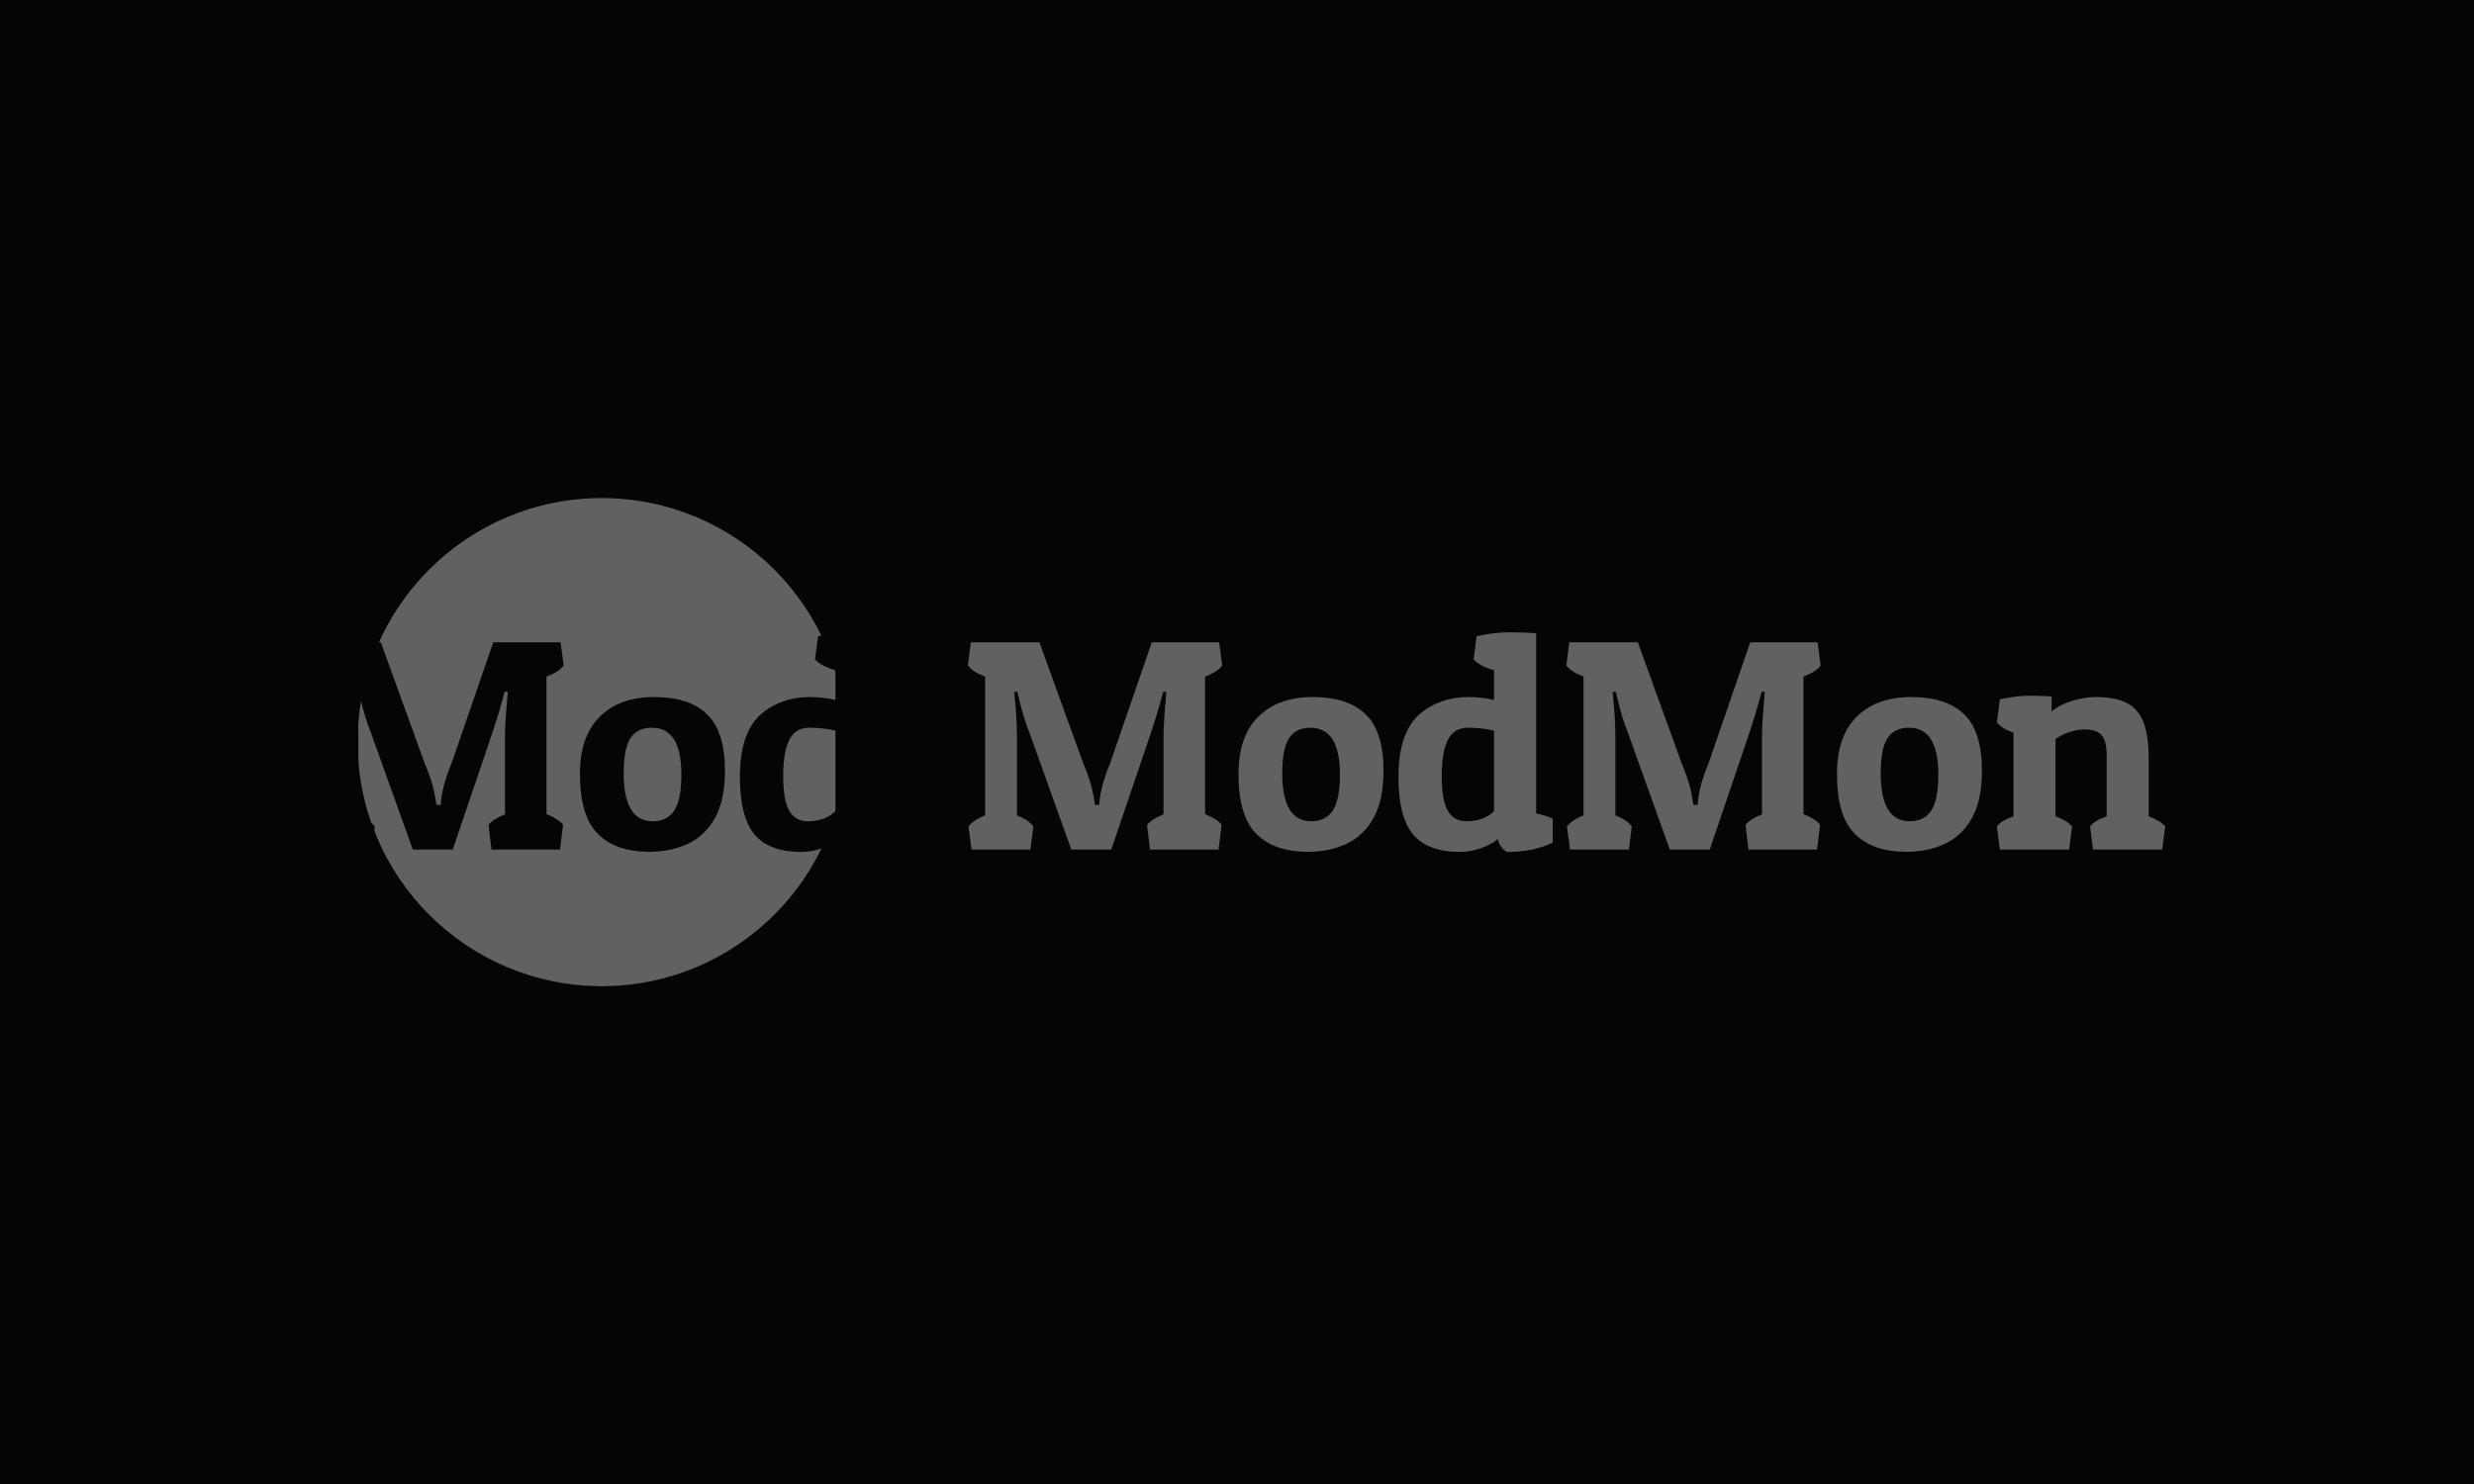 <svg xmlns="http://www.w3.org/2000/svg" version="1.1" xmlns:xlink="http://www.w3.org/1999/xlink" xmlns:svgjs="http://svgjs.dev/svgjs" width="100%" height="100%" viewBox="0 0 1000 600"><rect width="1000" height="600" x="0" y="0" fill="#050505"/><g><circle r="166.667" cx="433.586" cy="400.083" fill="#616161" transform="matrix(0.592,0,0,0.592,-13.461,63.202)"/><path d="M367.521 449.433L367.521 449.433L367.521 396.136Q367.521 387.928 369.031 370.685L369.031 370.685L369.43 365.783L367.321 365.583Q365.013 374.304 362.904 381.202Q360.795 388.127 359.085 393.229L359.085 393.229L331.838 473.487L304.591 473.487L275.834 393.229Q273.924 388.612 272.185 382.855Q270.418 377.097 268.822 370.286L268.822 370.286L267.625 365.583L265.516 365.783Q266.514 374.903 266.97 382.456Q267.426 390.008 267.426 396.136L267.426 396.136L267.426 450.145Q275.036 452.938 278.627 457.669L278.627 457.669L276.632 473.487L236.445 473.487L234.365 457.669Q238.155 452.938 245.68 450.145L245.68 450.145L245.68 355.266Q237.243 352.245 233.937 347.742L233.937 347.742L235.961 331.895L282.759 331.895L312.714 414.576Q315.621 421.274 317.473 427.544Q319.326 433.814 320.124 439.429L320.124 439.429L320.722 442.934L323.629 442.934Q324.342 430.508 331.04 414.576L331.04 414.576L359.512 331.895L405.484 331.895L407.593 347.742Q404.287 352.245 395.879 355.266L395.879 355.266L395.879 449.233Q403.888 452.454 407.194 456.444L407.194 456.444L405.085 473.487L358.287 473.487L356.291 456.643Q359.398 452.653 367.521 449.433ZM517.72 419.678L517.72 419.678Q517.72 439.714 510.909 451.884Q504.097 464.082 492.412 469.526Q480.726 474.998 466.105 474.998L466.105 474.998Q443.276 474.998 430.992 462.828Q418.708 450.63 418.708 421.872L418.708 421.872Q418.708 396.022 432.303 382.655Q445.87 369.288 469.411 369.288L469.411 369.288Q493.466 369.288 505.579 381.116Q517.72 392.915 517.72 419.678ZM448.577 421.388L448.577 421.388Q448.577 454.135 468.328 454.135L468.328 454.135Q478.332 454.135 483.149 446.697Q487.965 439.229 487.965 422.186L487.965 422.186Q487.965 390.236 467.815 390.236L467.815 390.236Q457.983 390.236 453.28 397.276Q448.577 404.344 448.577 421.388ZM579.225 343.637L579.225 343.637L581.249 327.791Q592.963 325.083 603.679 325.083L603.679 325.083Q614.31 325.083 621.919 325.682L621.919 325.682L621.919 448.834Q628.218 449.946 633.234 452.34L633.234 452.34L633.234 468.585Q620.808 475.083 601.969 475.083L601.969 475.083Q599.974 474.086 598.007 471.435Q596.069 468.785 595.87 466.277L595.87 466.277Q591.367 469.982 584.156 472.547Q576.917 475.083 570.019 475.083L570.019 475.083Q547.874 475.083 537.899 463.113Q527.924 451.143 527.924 423.782L527.924 423.782Q527.924 392.83 543.172 380.29L543.172 380.29Q556.595 369.288 575.919 369.288L575.919 369.288Q584.355 369.288 593.162 371.283L593.162 371.283L593.162 350.934Q583.842 348.426 579.225 343.637ZM574.323 454.135L574.323 454.135Q586.151 454.135 593.162 447.238L593.162 447.238L593.162 392.231Q584.555 390.236 575.321 390.236L575.321 390.236Q565.915 390.236 561.697 398.445L561.697 398.445Q557.479 406.653 557.479 423.297L557.479 423.297Q557.479 439.828 561.612 446.982Q565.716 454.135 574.323 454.135Z " fill="#050505" transform="matrix(0.592,0,0,0.592,-13.461,63.202)"/><path d="M817.169 449.433L817.169 449.433L817.169 396.136Q817.169 387.928 818.68 370.685L818.68 370.685L819.079 365.783L816.97 365.583Q814.661 374.304 812.552 381.202Q810.443 388.127 808.733 393.229L808.733 393.229L781.486 473.487L754.239 473.487L725.482 393.229Q723.572 388.612 721.834 382.855Q720.067 377.097 718.471 370.286L718.471 370.286L717.274 365.583L715.165 365.783Q716.162 374.903 716.618 382.456Q717.074 390.008 717.074 396.136L717.074 396.136L717.074 450.145Q724.684 452.938 728.275 457.669L728.275 457.669L726.28 473.487L686.094 473.487L684.013 457.669Q687.804 452.938 695.328 450.145L695.328 450.145L695.328 355.266Q686.892 352.245 683.586 347.742L683.586 347.742L685.609 331.895L732.408 331.895L762.362 414.576Q765.269 421.274 767.122 427.544Q768.974 433.814 769.772 439.429L769.772 439.429L770.371 442.934L773.278 442.934Q773.99 430.508 780.688 414.576L780.688 414.576L809.161 331.895L855.132 331.895L857.241 347.742Q853.935 352.245 845.528 355.266L845.528 355.266L845.528 449.233Q853.536 452.454 856.842 456.444L856.842 456.444L854.733 473.487L807.935 473.487L805.94 456.643Q809.047 452.653 817.169 449.433ZM967.369 419.678L967.369 419.678Q967.369 439.714 960.557 451.884Q953.745 464.082 942.06 469.526Q930.375 474.998 915.754 474.998L915.754 474.998Q892.925 474.998 880.641 462.828Q868.357 450.63 868.357 421.872L868.357 421.872Q868.357 396.022 881.952 382.655Q895.518 369.288 919.06 369.288L919.06 369.288Q943.115 369.288 955.227 381.116Q967.369 392.915 967.369 419.678ZM898.226 421.388L898.226 421.388Q898.226 454.135 917.977 454.135L917.977 454.135Q927.981 454.135 932.797 446.697Q937.614 439.229 937.614 422.186L937.614 422.186Q937.614 390.236 917.464 390.236L917.464 390.236Q907.631 390.236 902.928 397.276Q898.226 404.344 898.226 421.388ZM1028.874 343.637L1028.874 343.637L1030.897 327.791Q1042.611 325.083 1053.327 325.083L1053.327 325.083Q1063.958 325.083 1071.568 325.682L1071.568 325.682L1071.568 448.834Q1077.867 449.946 1082.883 452.34L1082.883 452.34L1082.883 468.585Q1070.456 475.083 1051.617 475.083L1051.617 475.083Q1049.622 474.086 1047.656 471.435Q1045.718 468.785 1045.518 466.277L1045.518 466.277Q1041.015 469.982 1033.804 472.547Q1026.565 475.083 1019.668 475.083L1019.668 475.083Q997.523 475.083 987.547 463.113Q977.572 451.143 977.572 423.782L977.572 423.782Q977.572 392.83 992.82 380.29L992.82 380.29Q1006.244 369.288 1025.568 369.288L1025.568 369.288Q1034.004 369.288 1042.811 371.283L1042.811 371.283L1042.811 350.934Q1033.491 348.426 1028.874 343.637ZM1023.971 454.135L1023.971 454.135Q1035.799 454.135 1042.811 447.238L1042.811 447.238L1042.811 392.231Q1034.203 390.236 1024.969 390.236L1024.969 390.236Q1015.564 390.236 1011.346 398.445L1011.346 398.445Q1007.127 406.653 1007.127 423.297L1007.127 423.297Q1007.127 439.828 1011.26 446.982Q1015.364 454.135 1023.971 454.135ZM1225.786 449.433L1225.786 449.433L1225.786 396.136Q1225.786 387.928 1227.268 370.685L1227.268 370.685L1227.667 365.783L1225.558 365.583Q1223.278 374.304 1221.169 381.202Q1219.06 388.127 1217.35 393.229L1217.35 393.229L1190.103 473.487L1162.856 473.487L1134.099 393.229Q1132.189 388.612 1130.422 382.855Q1128.684 377.097 1127.088 370.286L1127.088 370.286L1125.862 365.583L1123.781 365.783Q1124.779 374.903 1125.235 382.456Q1125.663 390.008 1125.663 396.136L1125.663 396.136L1125.663 450.145Q1133.301 452.938 1136.892 457.669L1136.892 457.669L1134.897 473.487L1094.711 473.487L1092.602 457.669Q1096.421 452.938 1103.945 450.145L1103.945 450.145L1103.945 355.266Q1095.509 352.245 1092.203 347.742L1092.203 347.742L1094.198 331.895L1140.996 331.895L1170.95 414.576Q1173.857 421.274 1175.71 427.544Q1177.563 433.814 1178.389 439.429L1178.389 439.429L1178.988 442.934L1181.895 442.934Q1182.579 430.508 1189.305 414.576L1189.305 414.576L1217.749 331.895L1263.749 331.895L1265.858 347.742Q1262.552 352.245 1254.116 355.266L1254.116 355.266L1254.116 449.233Q1262.153 452.454 1265.459 456.444L1265.459 456.444L1263.35 473.487L1216.552 473.487L1214.557 456.643Q1217.663 452.653 1225.786 449.433ZM1375.957 419.678L1375.957 419.678Q1375.957 439.714 1369.145 451.884Q1362.334 464.082 1350.677 469.526Q1338.991 474.998 1324.37 474.998L1324.37 474.998Q1301.513 474.998 1289.257 462.828Q1276.974 450.63 1276.974 421.872L1276.974 421.872Q1276.974 396.022 1290.54 382.655Q1304.135 369.288 1327.677 369.288L1327.677 369.288Q1351.731 369.288 1363.844 381.116Q1375.957 392.915 1375.957 419.678ZM1306.842 421.388L1306.842 421.388Q1306.842 454.135 1326.565 454.135L1326.565 454.135Q1336.597 454.135 1341.414 446.697Q1346.202 439.229 1346.202 422.186L1346.202 422.186Q1346.202 390.236 1326.081 390.236L1326.081 390.236Q1316.248 390.236 1311.545 397.276Q1306.842 404.344 1306.842 421.388ZM1386.189 386.702L1386.189 386.702L1388.184 370.884Q1399.214 368.376 1408.534 368.376L1408.534 368.376Q1413.037 368.376 1416.799 368.519Q1420.561 368.69 1423.553 368.889L1423.553 368.889L1423.553 379.093Q1428.684 374.789 1437.177 372.024Q1445.699 369.288 1453.536 369.288L1453.536 369.288Q1466.96 369.288 1474.855 373.335Q1482.778 377.411 1486.284 386.617Q1489.789 395.823 1489.789 411.27L1489.789 411.27L1489.789 450.744Q1497.798 453.736 1501.104 457.669L1501.104 457.669L1499.024 473.487L1451.826 473.487L1449.803 457.669Q1452.624 453.736 1461.146 450.744L1461.146 450.744L1461.146 410.073Q1461.146 398.929 1457.526 395.224L1457.526 395.224Q1454.733 392.231 1449.404 391.576Q1444.103 390.92 1437.889 392.516Q1431.676 394.141 1426.176 397.932L1426.176 397.932L1426.176 450.744Q1434.184 453.736 1437.49 457.669L1437.49 457.669L1435.495 473.487L1388.184 473.487L1386.189 457.669Q1388.982 453.736 1397.504 450.744L1397.504 450.744L1397.504 393.628Q1390.207 391.234 1386.189 386.702Z " fill="#616161" transform="matrix(0.592,0,0,0.592,-13.461,63.202)"/></g></svg>
